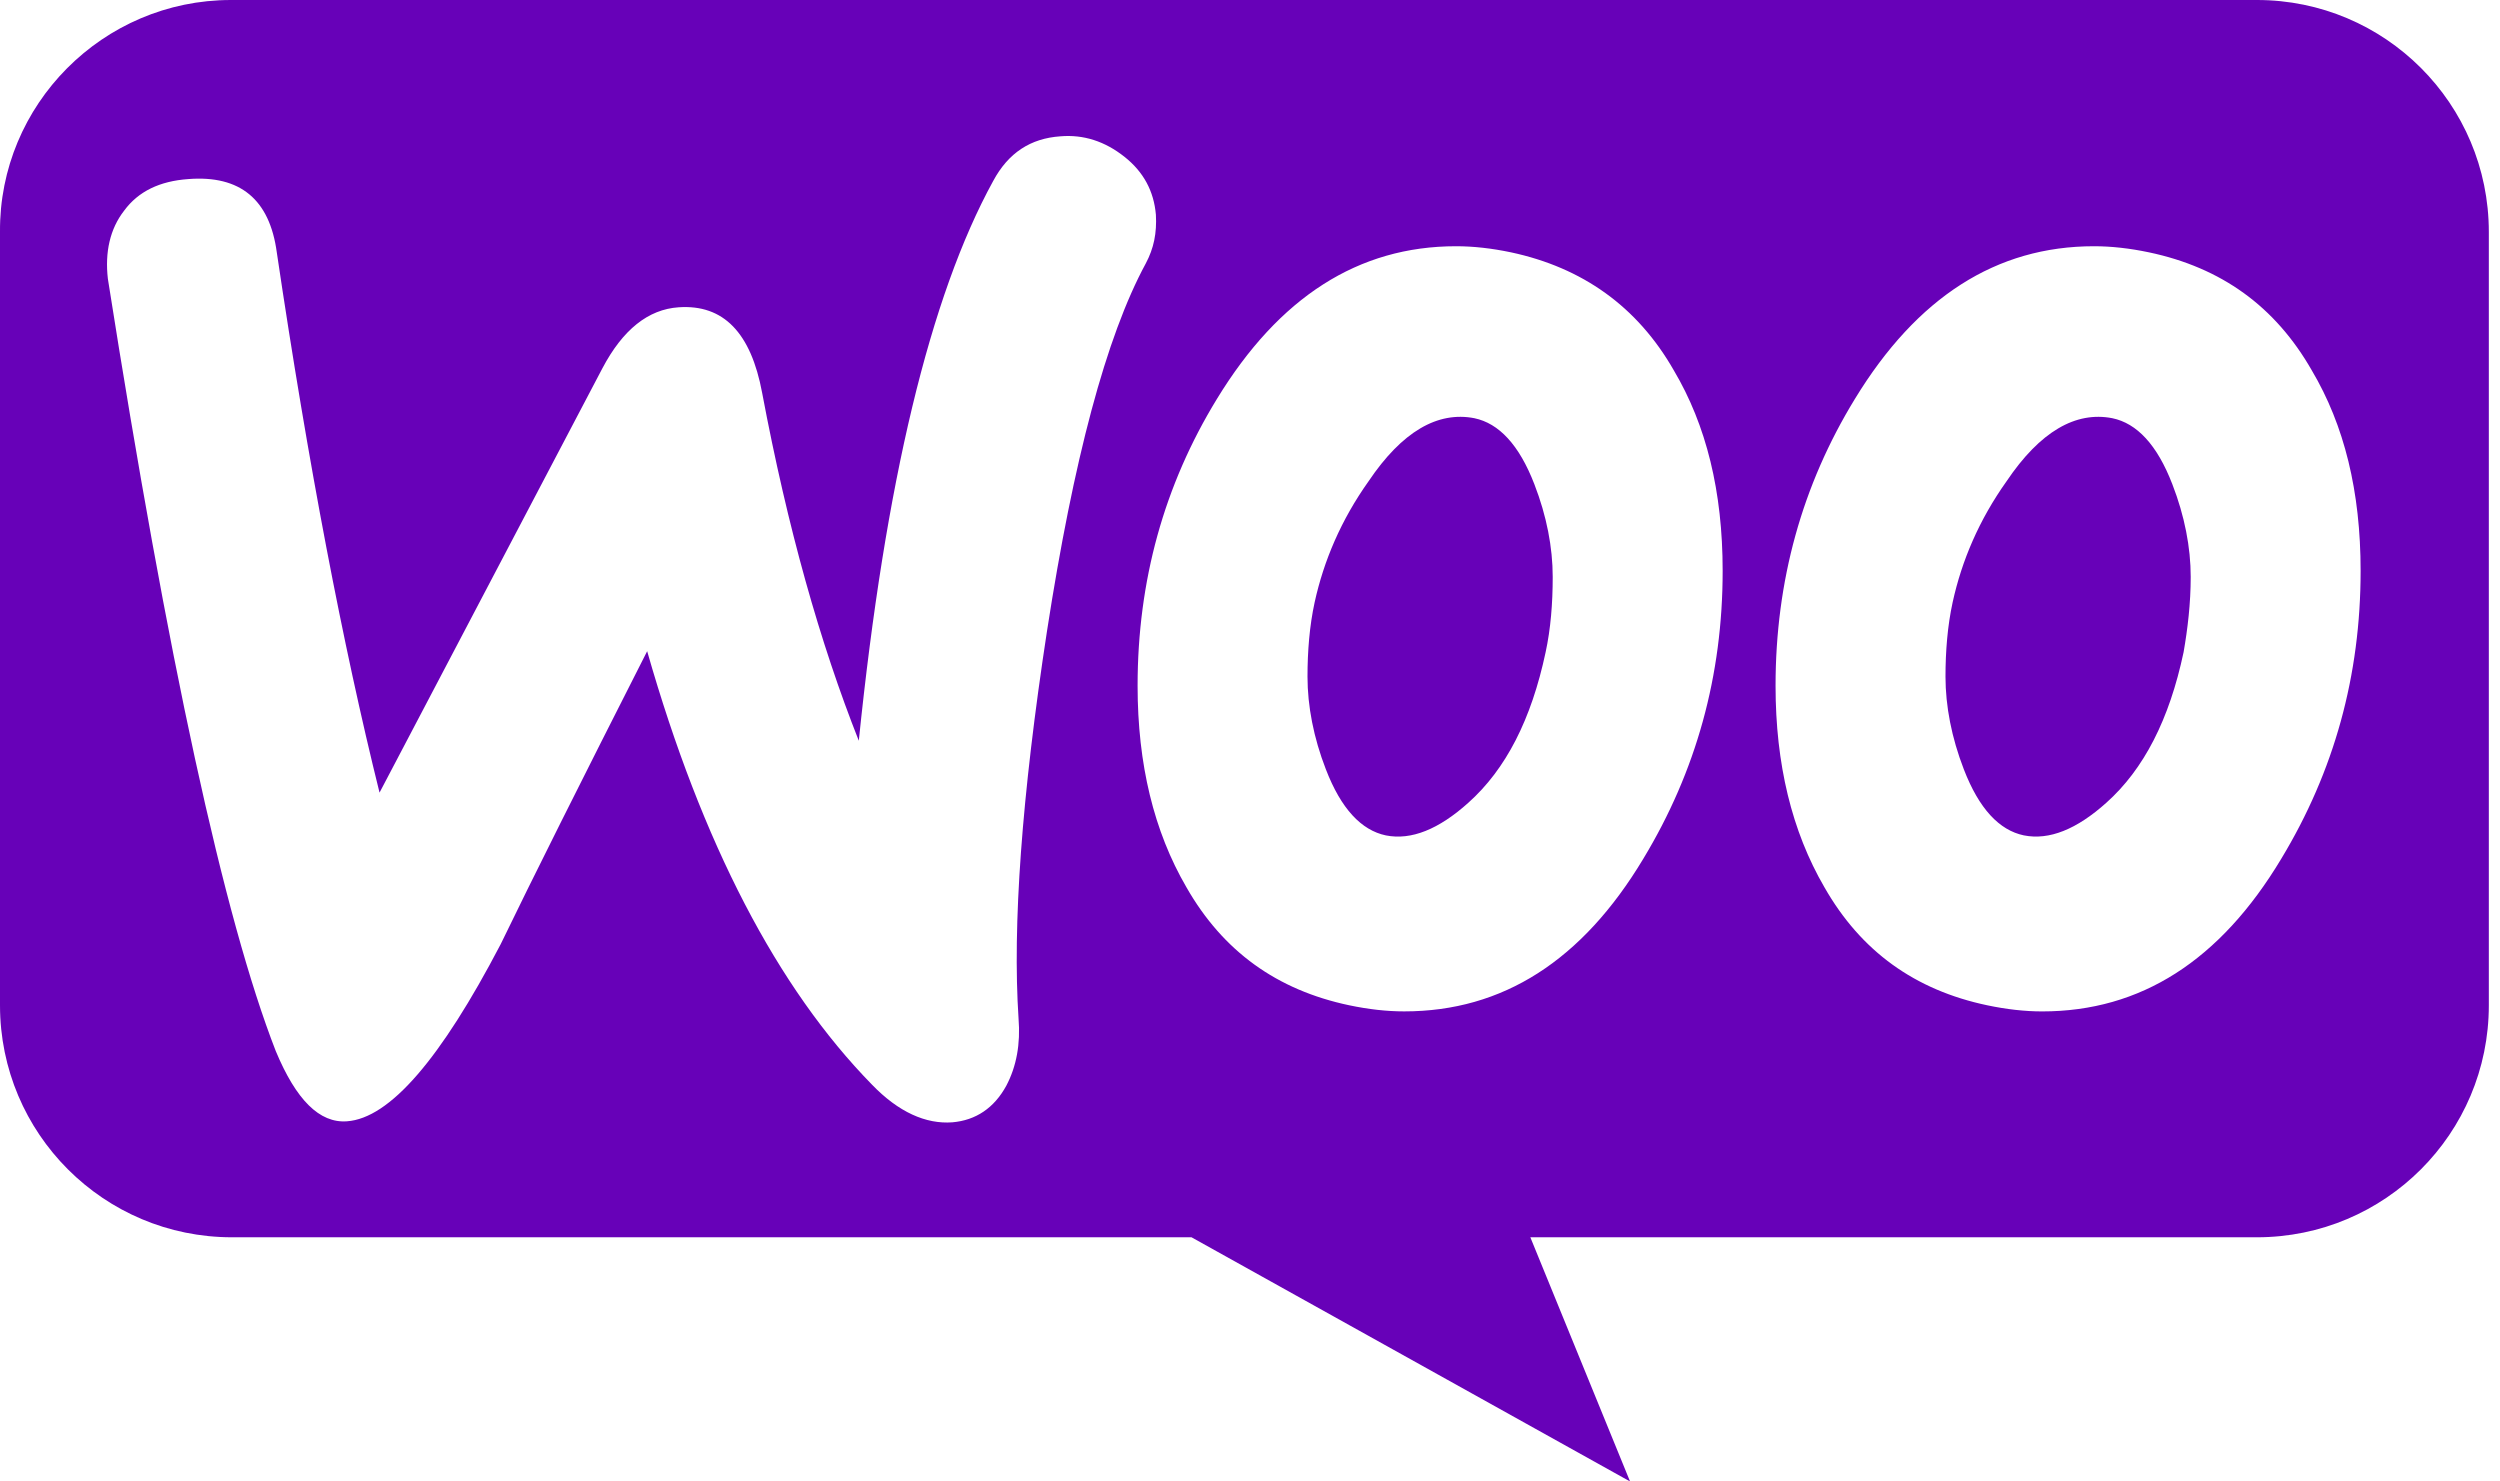 <svg width="81" height="48" viewBox="0 0 81 48" fill="none" xmlns="http://www.w3.org/2000/svg">
<path fill-rule="evenodd" clip-rule="evenodd" d="M73.122 0H7.484C3.33 0 -0.032 3.396 0 7.516V32.571C0 36.725 3.363 40.088 7.517 40.088H38.605L52.814 48L49.583 40.088H73.122C77.275 40.088 80.638 36.725 80.638 32.571V7.516C80.638 3.363 77.275 0 73.122 0ZM6.1 5.802C5.177 5.868 4.484 6.198 4.023 6.824C3.561 7.417 3.396 8.176 3.495 9.033C5.44 21.396 7.253 29.736 8.935 34.055C9.594 35.637 10.352 36.396 11.242 36.33C12.627 36.231 14.276 34.319 16.221 30.594C17.242 28.483 18.825 25.319 20.968 21.099C22.748 27.33 25.188 32.011 28.253 35.143C29.111 36.033 30.001 36.428 30.858 36.363C31.616 36.297 32.21 35.901 32.605 35.176C32.935 34.55 33.067 33.824 33.001 33C32.803 30 33.1 25.813 33.924 20.439C34.781 14.901 35.836 10.912 37.122 8.538C37.385 8.044 37.484 7.549 37.451 6.956C37.385 6.198 37.056 5.572 36.429 5.077C35.803 4.582 35.111 4.352 34.352 4.417C33.397 4.484 32.671 4.945 32.177 5.868C30.133 9.593 28.682 15.626 27.825 24C26.572 20.835 25.518 17.11 24.693 12.726C24.331 10.781 23.44 9.857 21.99 9.956C21.001 10.022 20.177 10.682 19.517 11.934L12.297 25.681C11.111 20.901 9.99 15.066 8.968 8.176C8.737 6.461 7.781 5.67 6.1 5.802ZM69.627 8.176C71.968 8.67 73.715 9.923 74.902 12C75.957 13.78 76.484 15.923 76.484 18.495C76.484 21.89 75.627 24.989 73.913 27.824C71.935 31.121 69.364 32.77 66.166 32.77C65.605 32.77 65.012 32.703 64.385 32.571C62.045 32.077 60.297 30.825 59.111 28.747C58.056 26.934 57.528 24.758 57.528 22.22C57.528 18.824 58.385 15.725 60.1 12.923C62.111 9.626 64.682 7.978 67.847 7.978C68.407 7.978 69.001 8.044 69.627 8.176ZM68.243 26.011C69.462 24.923 70.287 23.308 70.748 21.132C70.88 20.374 70.979 19.55 70.979 18.692C70.979 17.736 70.781 16.714 70.385 15.692C69.891 14.407 69.232 13.714 68.44 13.55C67.254 13.319 66.1 13.978 65.012 15.594C64.122 16.846 63.561 18.165 63.265 19.517C63.1 20.275 63.034 21.099 63.034 21.923C63.034 22.879 63.232 23.901 63.627 24.923C64.122 26.209 64.781 26.901 65.572 27.066C66.396 27.231 67.287 26.868 68.243 26.011ZM54.232 12C53.045 9.923 51.264 8.67 48.957 8.176C48.33 8.044 47.737 7.978 47.176 7.978C44.012 7.978 41.441 9.626 39.429 12.924C37.715 15.725 36.858 18.824 36.858 22.22C36.858 24.759 37.385 26.934 38.44 28.747C39.627 30.825 41.374 32.077 43.715 32.571C44.341 32.703 44.935 32.769 45.495 32.769C48.693 32.769 51.264 31.121 53.243 27.824C54.957 24.989 55.814 21.89 55.814 18.495C55.814 15.923 55.286 13.78 54.232 12ZM50.078 21.132C49.616 23.308 48.792 24.923 47.572 26.011C46.616 26.869 45.726 27.231 44.902 27.067C44.111 26.901 43.451 26.209 42.957 24.923C42.561 23.902 42.363 22.879 42.363 21.923C42.363 21.099 42.429 20.275 42.594 19.517C42.891 18.165 43.451 16.847 44.341 15.594C45.429 13.978 46.583 13.319 47.77 13.55C48.561 13.715 49.22 14.407 49.715 15.693C50.111 16.715 50.308 17.737 50.308 18.693C50.308 19.55 50.242 20.374 50.078 21.132Z" fill="#6701B8"/>
</svg>
